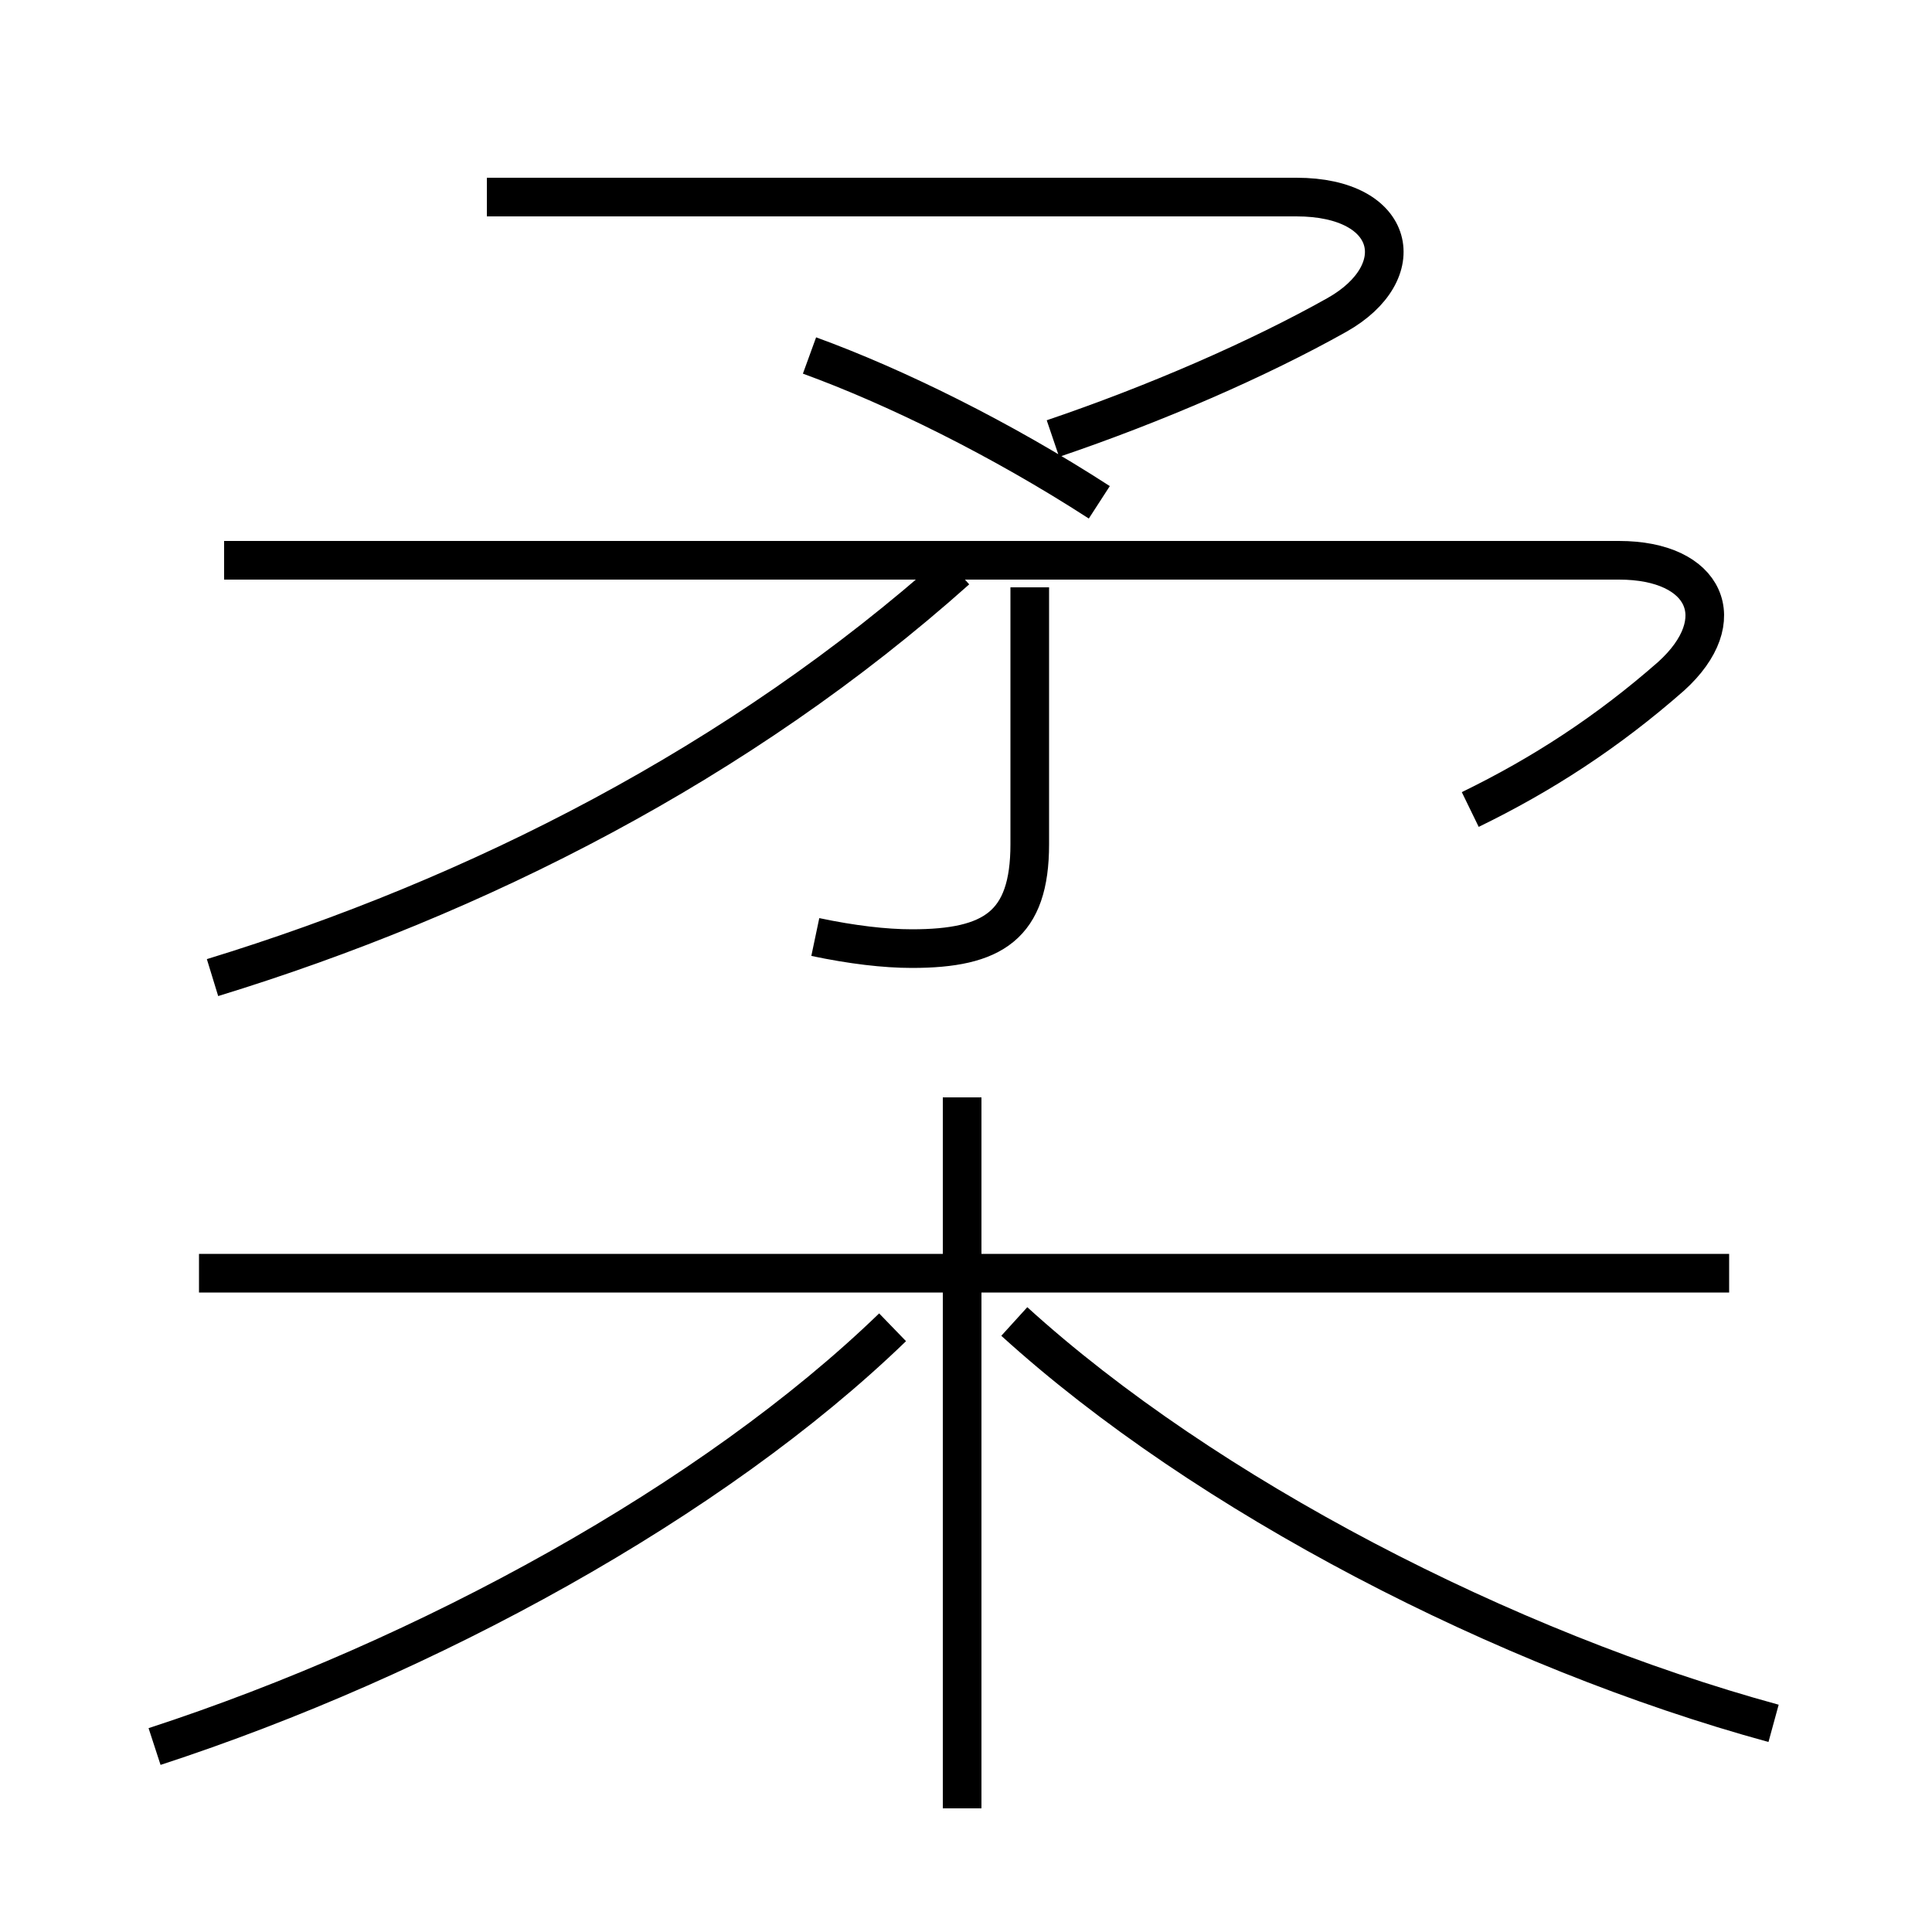 <?xml version='1.0' encoding='utf8'?>
<svg viewBox="0.0 -6.0 50.0 50.0" version="1.1" xmlns="http://www.w3.org/2000/svg">
<rect x="0.0" y="-6.0" width="50.0" height="50.0" fill="#808080" stroke="none"/>
<rect x="-1000" y="-1000" width="2000" height="2000" stroke="white" fill="white"/>
<g style="fill:white;stroke:#000000;  stroke-width:1">
<path d="M 38.05 -23.05 C 39.9 -23.95 41.6 -25.05 43.25 -26.5 C 44.85 -27.95 44.15 -29.5 41.9 -29.5 L 5.8 -29.5 M 4.0 1.2 C 11.05 -1.1 18.45 -5.15 23.1 -9.65 M 24.9 2.8 L 24.9 -15.6 M 44.75 -11.05 L 5.15 -11.05 M 5.5 -18.7 C 12.35 -20.8 19.15 -24.25 24.75 -29.25 M 45.9 0.6 C 38.95 -1.3 31.2 -5.3 26.25 -9.8 M 21.1 -19.75 C 22.05 -19.55 22.9 -19.45 23.6 -19.45 C 25.7 -19.45 26.65 -20.05 26.65 -22.15 L 26.65 -28.8 M 28.45 -31.0 C 25.9 -32.65 23.15 -34.0 20.95 -34.8 M 27.25 -32.65 C 29.9 -33.55 32.55 -34.7 34.6 -35.85 C 36.55 -36.95 36.15 -38.9 33.55 -38.9 L 12.6 -38.9" transform="translate(0.0 38.0)" />
</g>
</svg>